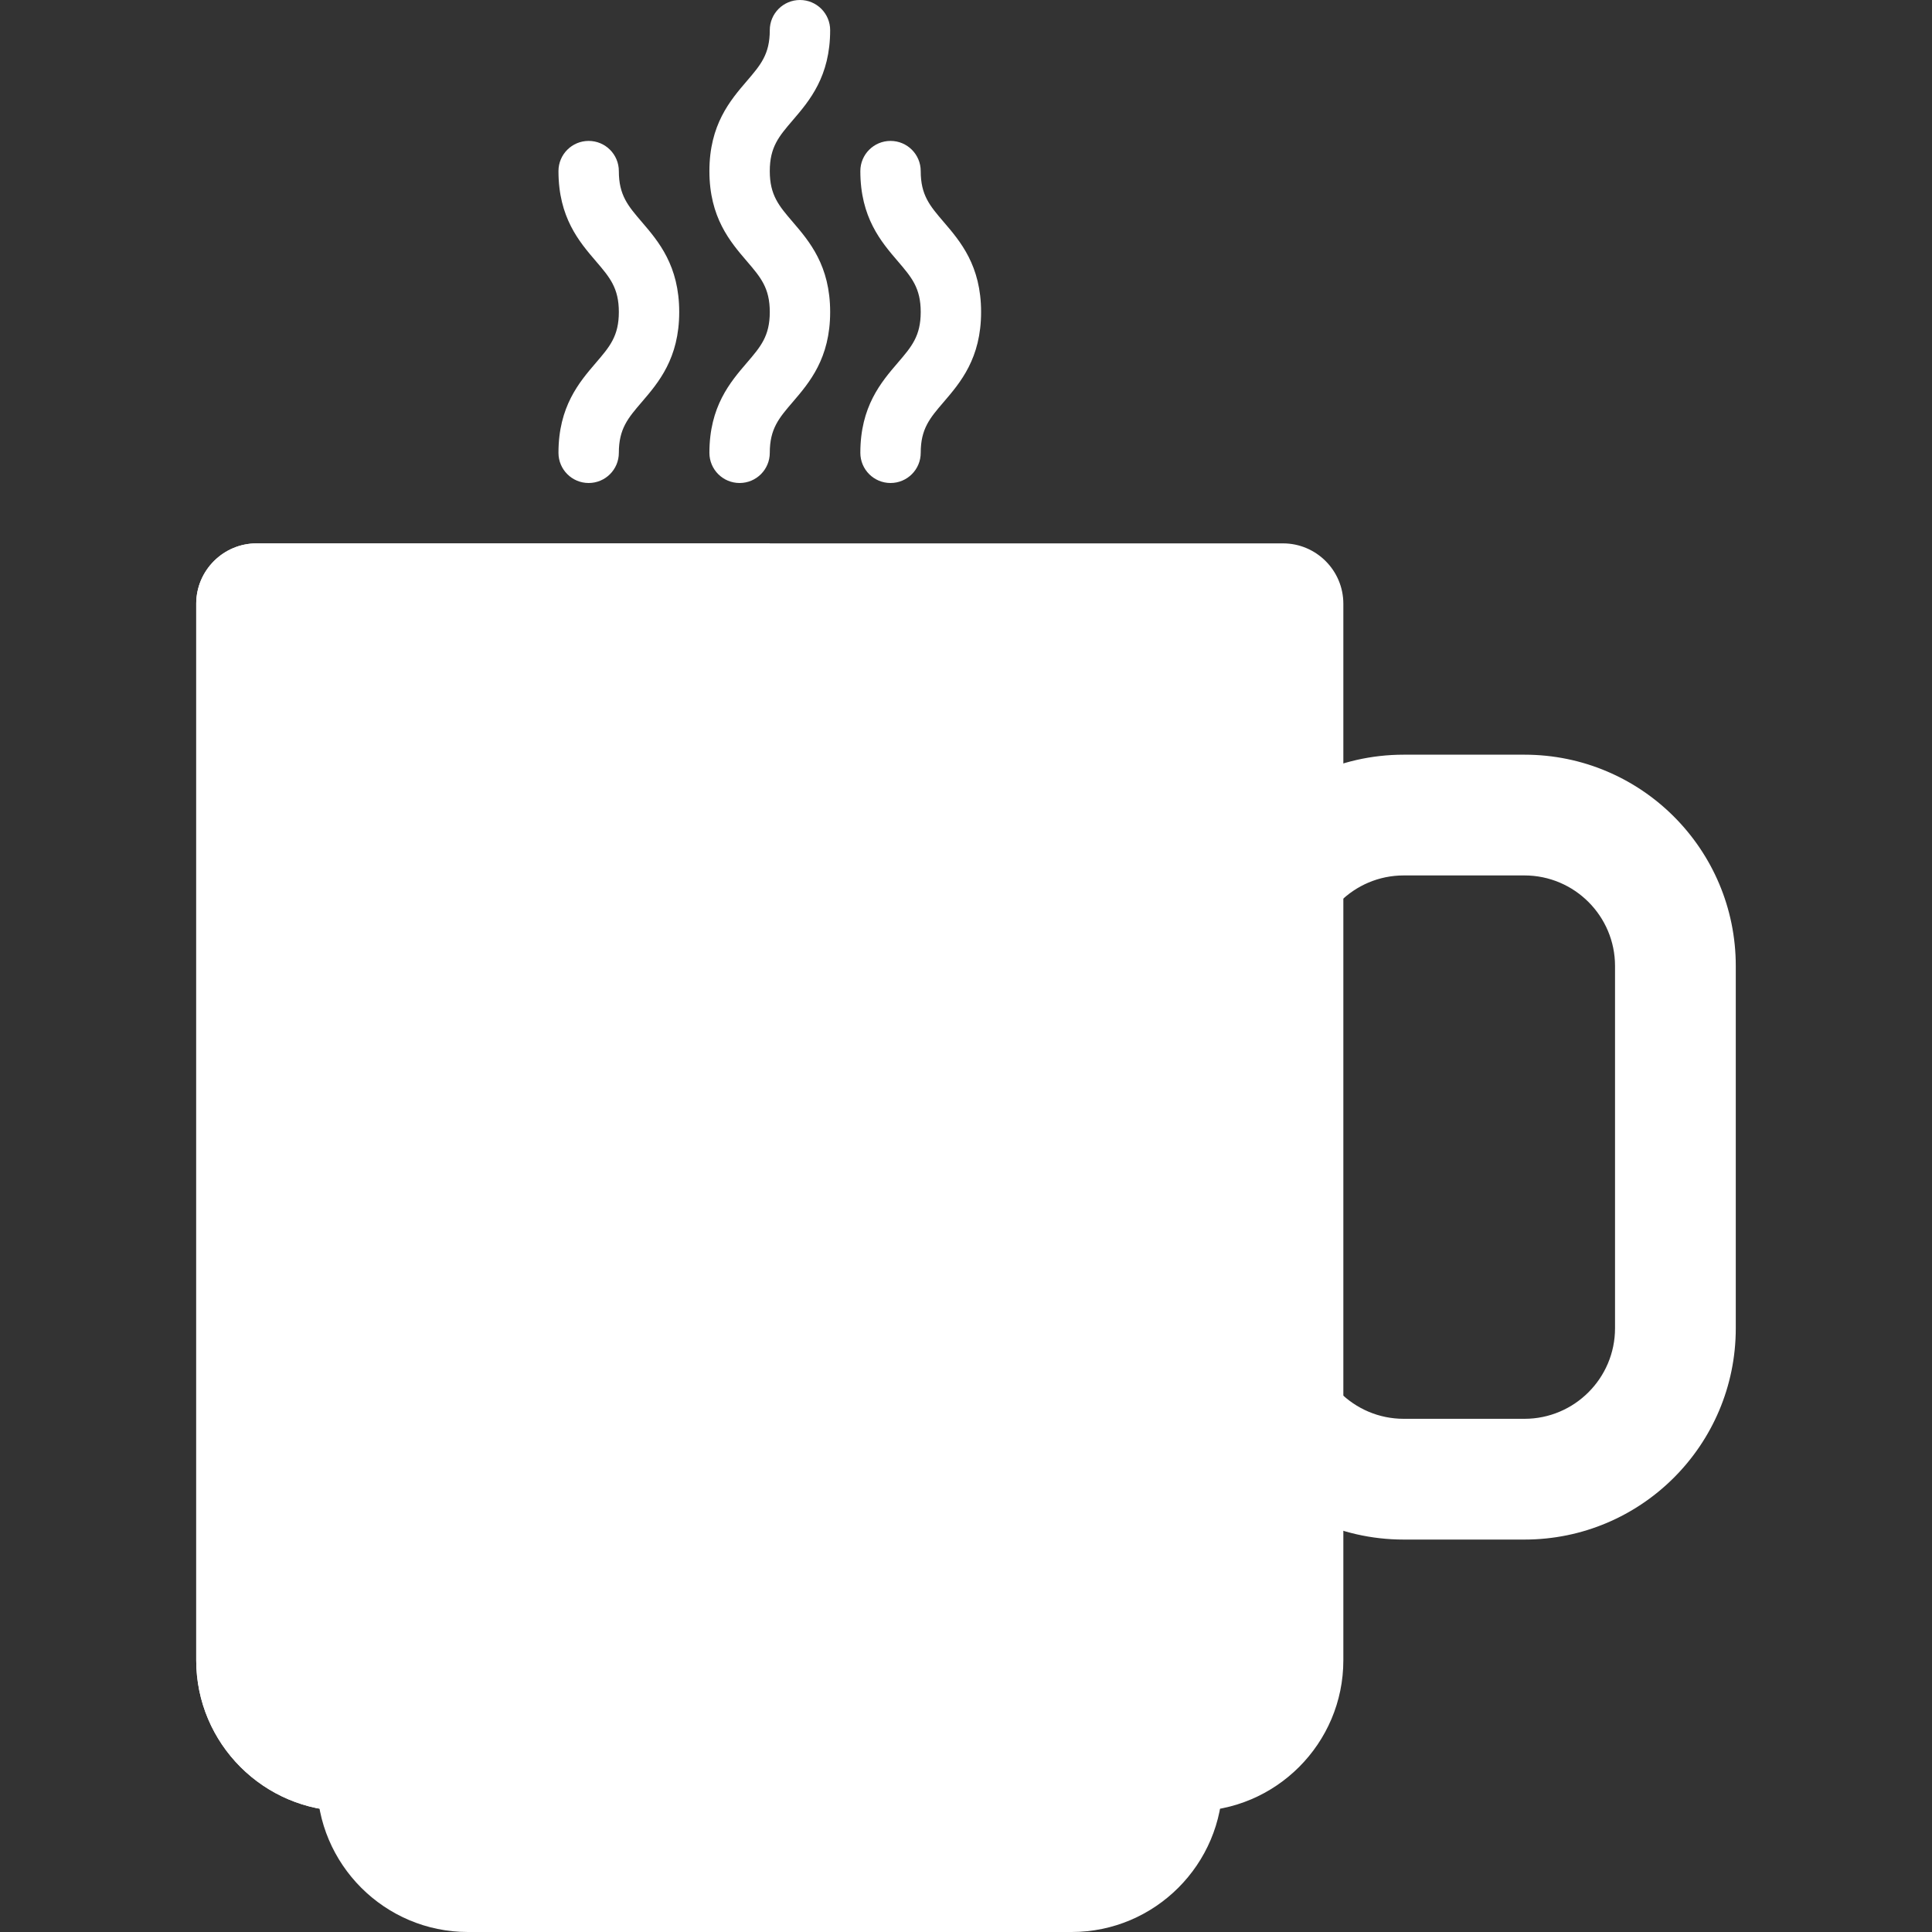 <?xml version="1.0" encoding="iso-8859-1"?>
<!-- Generator: Adobe Illustrator 19.1.0, SVG Export Plug-In . SVG Version: 6.00 Build 0)  -->
<svg version="1.1" id="Capa_1" xmlns="http://www.w3.org/2000/svg" xmlns:xlink="http://www.w3.org/1999/xlink" x="0px" y="0px"
	 viewBox="0 0 512 512" style="enable-background:new 0 0 512 512;" xml:space="preserve">
<rect x="0" y="0" width="512" height="512" fill="#333333" stroke="none"/>
<g>
	<g>
		<path style="fill:#ffffff;" d="M404,200h-32c-8.589,0-16.727,1.934-24,5.389l0.002,50.592C348.013,242.756,358.773,232,372,232h32
			c13.234,0,24,10.766,24,24v96c0,13.233-10.766,24-24,24h-32c-13.212,0-23.958-10.732-23.994-23.937l0.002,50.552
			C355.281,406.068,363.414,408,372,408h32c30.928,0,56-25.072,56-56v-96C460,225.072,434.928,200,404,200z"/>
	</g>
	<g>
		<path style="fill:#ffffff;" d="M316,464c-4.422,0-8,3.578-8,8H100c0-4.422-3.578-8-8-8s-8,3.578-8,8c0,22.055,17.945,40,40,40h160
			c22.055,0,40-17.945,40-40C324,467.578,320.422,464,316,464z"/>
	</g>
	<g>
		<path style="fill:#ffffff;" d="M340,144H68c-8.82,0-16,7.18-16,16v280c0,22.055,17.945,40,40,40h224c22.055,0,40-17.945,40-40V160
			C356,151.18,348.82,144,340,144z"/>
	</g>
	<g>
		<g>
			<path style="fill:#ffffff;" d="M196,128c-4.422,0-8-3.578-8-8c0-12.289,5.508-18.711,9.93-23.867
				c3.656-4.258,6.07-7.078,6.07-13.445c0-6.375-2.414-9.195-6.078-13.469C193.5,64.062,188,57.641,188,45.344
				s5.5-18.719,9.922-23.875C201.586,17.195,204,14.375,204,8c0-4.422,3.578-8,8-8s8,3.578,8,8c0,12.297-5.5,18.719-9.922,23.875
				C206.414,36.148,204,38.969,204,45.344s2.414,9.195,6.078,13.469C214.5,63.969,220,70.391,220,82.687
				c0,12.289-5.508,18.711-9.93,23.867c-3.656,4.258-6.07,7.078-6.07,13.445C204,124.422,200.422,128,196,128z"/>
		</g>
	</g>
	<g>
		<g>
			<path style="fill:#ffffff;" d="M236,128c-4.422,0-8-3.578-8-8c0-12.289,5.508-18.711,9.93-23.867
				c3.656-4.258,6.07-7.078,6.07-13.445c0-6.375-2.414-9.195-6.078-13.469C233.5,64.062,228,57.641,228,45.344c0-4.422,3.578-8,8-8
				c4.422,0,8,3.578,8,8c0,6.375,2.414,9.195,6.078,13.469C254.5,63.969,260,70.391,260,82.687c0,12.289-5.508,18.711-9.93,23.867
				c-3.656,4.258-6.07,7.078-6.07,13.445C244,124.422,240.422,128,236,128z"/>
		</g>
	</g>
	<g>
		<g>
			<path style="fill:#ffffff;" d="M156,128c-4.422,0-8-3.578-8-8c0-12.289,5.508-18.711,9.93-23.867
				c3.656-4.258,6.07-7.078,6.07-13.445c0-6.375-2.414-9.195-6.078-13.469C153.5,64.062,148,57.641,148,45.344c0-4.422,3.578-8,8-8
				s8,3.578,8,8c0,6.375,2.414,9.195,6.078,13.469C174.5,63.969,180,70.391,180,82.687c0,12.289-5.508,18.711-9.93,23.867
				c-3.656,4.258-6.07,7.078-6.07,13.445C164,124.422,160.422,128,156,128z"/>
		</g>
	</g>
	<g>
		<path style="fill:#ffffff;" d="M204,144H68c-8.82,0-16,7.18-16,16v280c0,22.055,17.945,40,40,40h112V144z"/>
	</g>
</g>
</svg>
